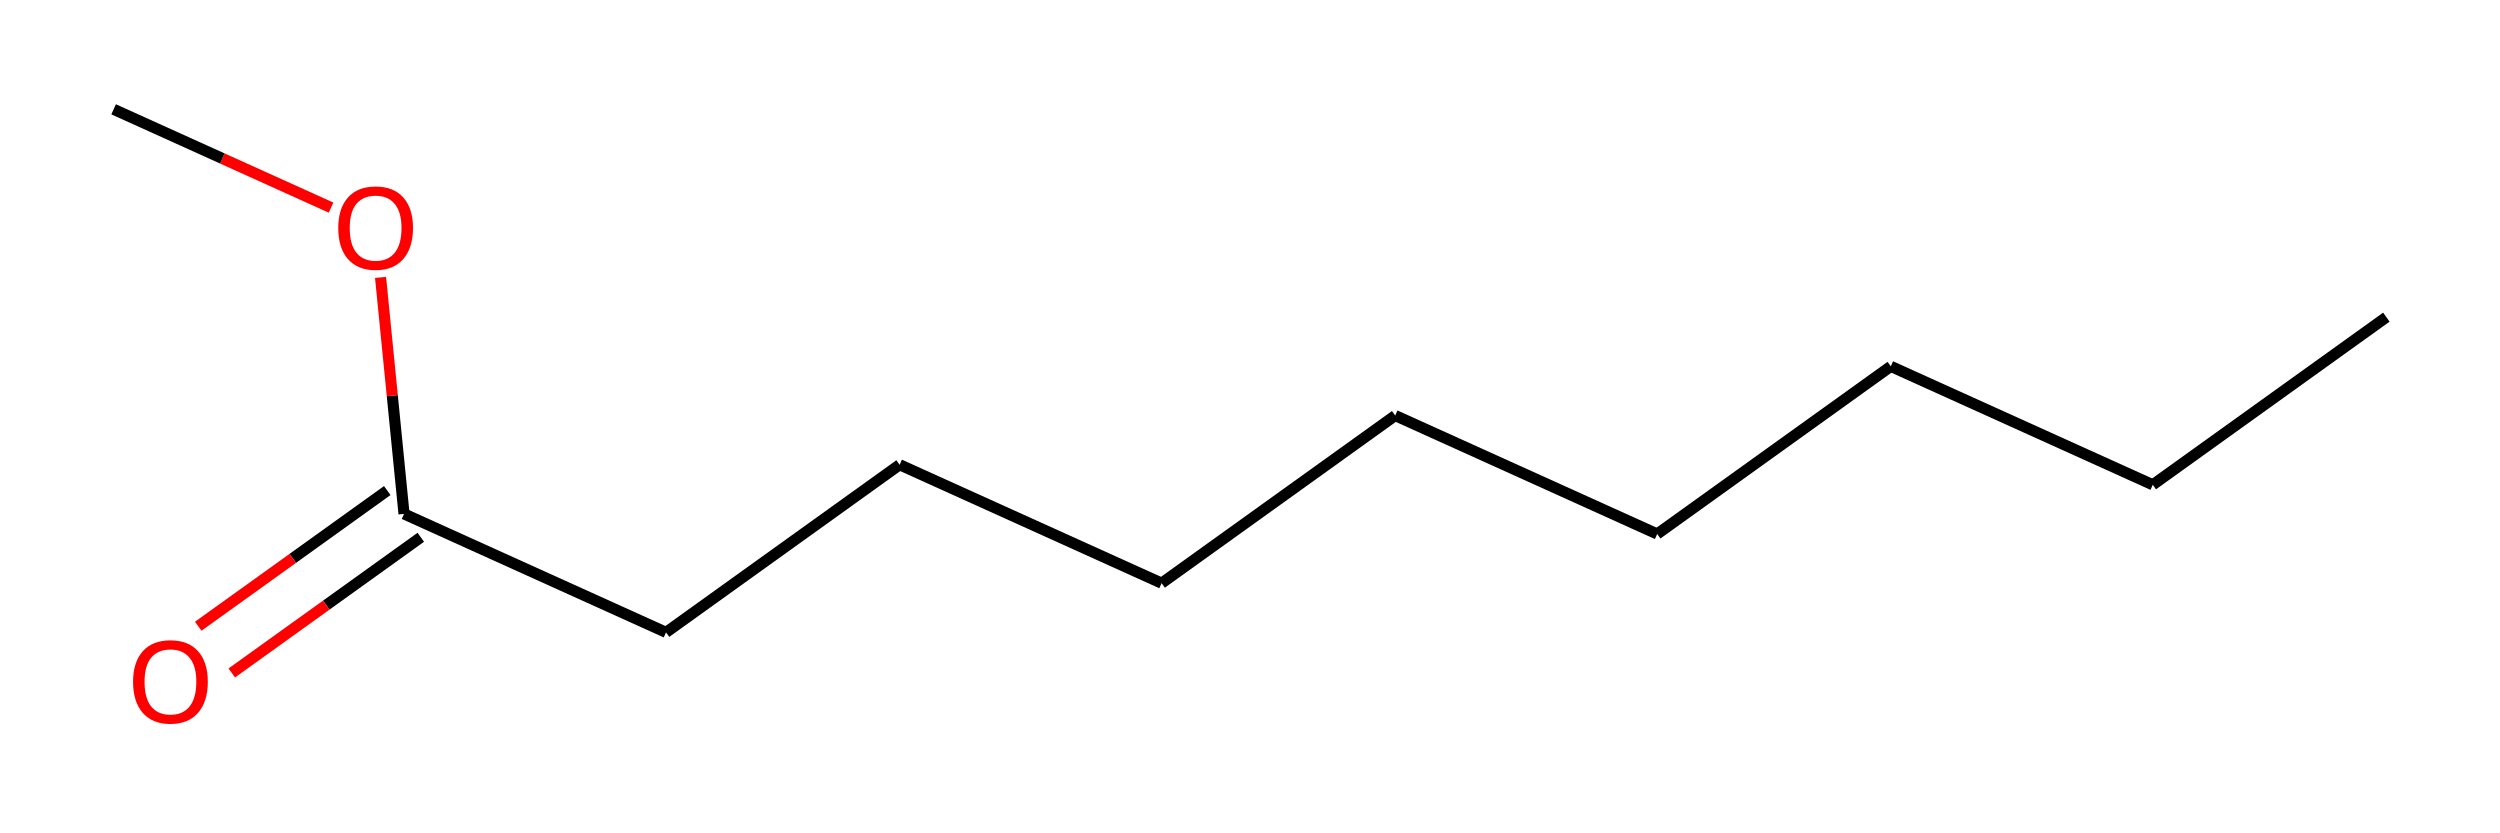 <?xml version='1.0' encoding='iso-8859-1'?>
<svg version='1.1' baseProfile='full'
              xmlns='http://www.w3.org/2000/svg'
                      xmlns:rdkit='http://www.rdkit.org/xml'
                      xmlns:xlink='http://www.w3.org/1999/xlink'
                  xml:space='preserve'
width='450px' height='150px' viewBox='0 0 450 150'>
<!-- END OF HEADER -->
<rect style='opacity:0.0;fill:none;stroke:none' width='450' height='150' x='0' y='0'> </rect>
<path class='bond-0' d='M 429.545,57.087 L 387.499,87.265' style='fill:none;fill-rule:evenodd;stroke:#000000;stroke-width:2.0px;stroke-linecap:butt;stroke-linejoin:miter;stroke-opacity:1' />
<path class='bond-1' d='M 387.499,87.265 L 340.34,65.941' style='fill:none;fill-rule:evenodd;stroke:#000000;stroke-width:2.0px;stroke-linecap:butt;stroke-linejoin:miter;stroke-opacity:1' />
<path class='bond-2' d='M 340.34,65.941 L 298.294,96.12' style='fill:none;fill-rule:evenodd;stroke:#000000;stroke-width:2.0px;stroke-linecap:butt;stroke-linejoin:miter;stroke-opacity:1' />
<path class='bond-3' d='M 298.294,96.12 L 251.135,74.796' style='fill:none;fill-rule:evenodd;stroke:#000000;stroke-width:2.0px;stroke-linecap:butt;stroke-linejoin:miter;stroke-opacity:1' />
<path class='bond-4' d='M 251.135,74.796 L 209.089,104.974' style='fill:none;fill-rule:evenodd;stroke:#000000;stroke-width:2.0px;stroke-linecap:butt;stroke-linejoin:miter;stroke-opacity:1' />
<path class='bond-5' d='M 209.089,104.974 L 161.93,83.65' style='fill:none;fill-rule:evenodd;stroke:#000000;stroke-width:2.0px;stroke-linecap:butt;stroke-linejoin:miter;stroke-opacity:1' />
<path class='bond-6' d='M 161.93,83.65 L 119.884,113.829' style='fill:none;fill-rule:evenodd;stroke:#000000;stroke-width:2.0px;stroke-linecap:butt;stroke-linejoin:miter;stroke-opacity:1' />
<path class='bond-7' d='M 119.884,113.829 L 72.725,92.504' style='fill:none;fill-rule:evenodd;stroke:#000000;stroke-width:2.0px;stroke-linecap:butt;stroke-linejoin:miter;stroke-opacity:1' />
<path class='bond-8' d='M 69.707,88.3 L 52.695,100.51' style='fill:none;fill-rule:evenodd;stroke:#000000;stroke-width:2.0px;stroke-linecap:butt;stroke-linejoin:miter;stroke-opacity:1' />
<path class='bond-8' d='M 52.695,100.51 L 35.683,112.721' style='fill:none;fill-rule:evenodd;stroke:#FF0000;stroke-width:2.0px;stroke-linecap:butt;stroke-linejoin:miter;stroke-opacity:1' />
<path class='bond-8' d='M 75.743,96.709 L 58.731,108.919' style='fill:none;fill-rule:evenodd;stroke:#000000;stroke-width:2.0px;stroke-linecap:butt;stroke-linejoin:miter;stroke-opacity:1' />
<path class='bond-8' d='M 58.731,108.919 L 41.719,121.13' style='fill:none;fill-rule:evenodd;stroke:#FF0000;stroke-width:2.0px;stroke-linecap:butt;stroke-linejoin:miter;stroke-opacity:1' />
<path class='bond-9' d='M 72.725,92.504 L 70.612,71.22' style='fill:none;fill-rule:evenodd;stroke:#000000;stroke-width:2.0px;stroke-linecap:butt;stroke-linejoin:miter;stroke-opacity:1' />
<path class='bond-9' d='M 70.612,71.22 L 68.5,49.935' style='fill:none;fill-rule:evenodd;stroke:#FF0000;stroke-width:2.0px;stroke-linecap:butt;stroke-linejoin:miter;stroke-opacity:1' />
<path class='bond-10' d='M 59.591,37.374 L 40.023,28.526' style='fill:none;fill-rule:evenodd;stroke:#FF0000;stroke-width:2.0px;stroke-linecap:butt;stroke-linejoin:miter;stroke-opacity:1' />
<path class='bond-10' d='M 40.023,28.526 L 20.454,19.678' style='fill:none;fill-rule:evenodd;stroke:#000000;stroke-width:2.0px;stroke-linecap:butt;stroke-linejoin:miter;stroke-opacity:1' />
<path  class='atom-9' d='M 23.951 122.724
Q 23.951 119.205, 25.69 117.238
Q 27.428 115.272, 30.679 115.272
Q 33.929 115.272, 35.668 117.238
Q 37.407 119.205, 37.407 122.724
Q 37.407 126.285, 35.647 128.314
Q 33.888 130.322, 30.679 130.322
Q 27.449 130.322, 25.69 128.314
Q 23.951 126.306, 23.951 122.724
M 30.679 128.666
Q 32.915 128.666, 34.115 127.175
Q 35.337 125.664, 35.337 122.724
Q 35.337 119.847, 34.115 118.398
Q 32.915 116.928, 30.679 116.928
Q 28.443 116.928, 27.221 118.377
Q 26.021 119.826, 26.021 122.724
Q 26.021 125.685, 27.221 127.175
Q 28.443 128.666, 30.679 128.666
' fill='#FF0000'/>
<path  class='atom-10' d='M 60.885 41.043
Q 60.885 37.524, 62.624 35.557
Q 64.363 33.59, 67.613 33.59
Q 70.863 33.59, 72.602 35.557
Q 74.341 37.524, 74.341 41.043
Q 74.341 44.604, 72.582 46.633
Q 70.822 48.641, 67.613 48.641
Q 64.384 48.641, 62.624 46.633
Q 60.885 44.625, 60.885 41.043
M 67.613 46.985
Q 69.849 46.985, 71.05 45.494
Q 72.271 43.983, 72.271 41.043
Q 72.271 38.166, 71.05 36.717
Q 69.849 35.247, 67.613 35.247
Q 65.377 35.247, 64.156 36.696
Q 62.955 38.145, 62.955 41.043
Q 62.955 44.004, 64.156 45.494
Q 65.377 46.985, 67.613 46.985
' fill='#FF0000'/>
</svg>
